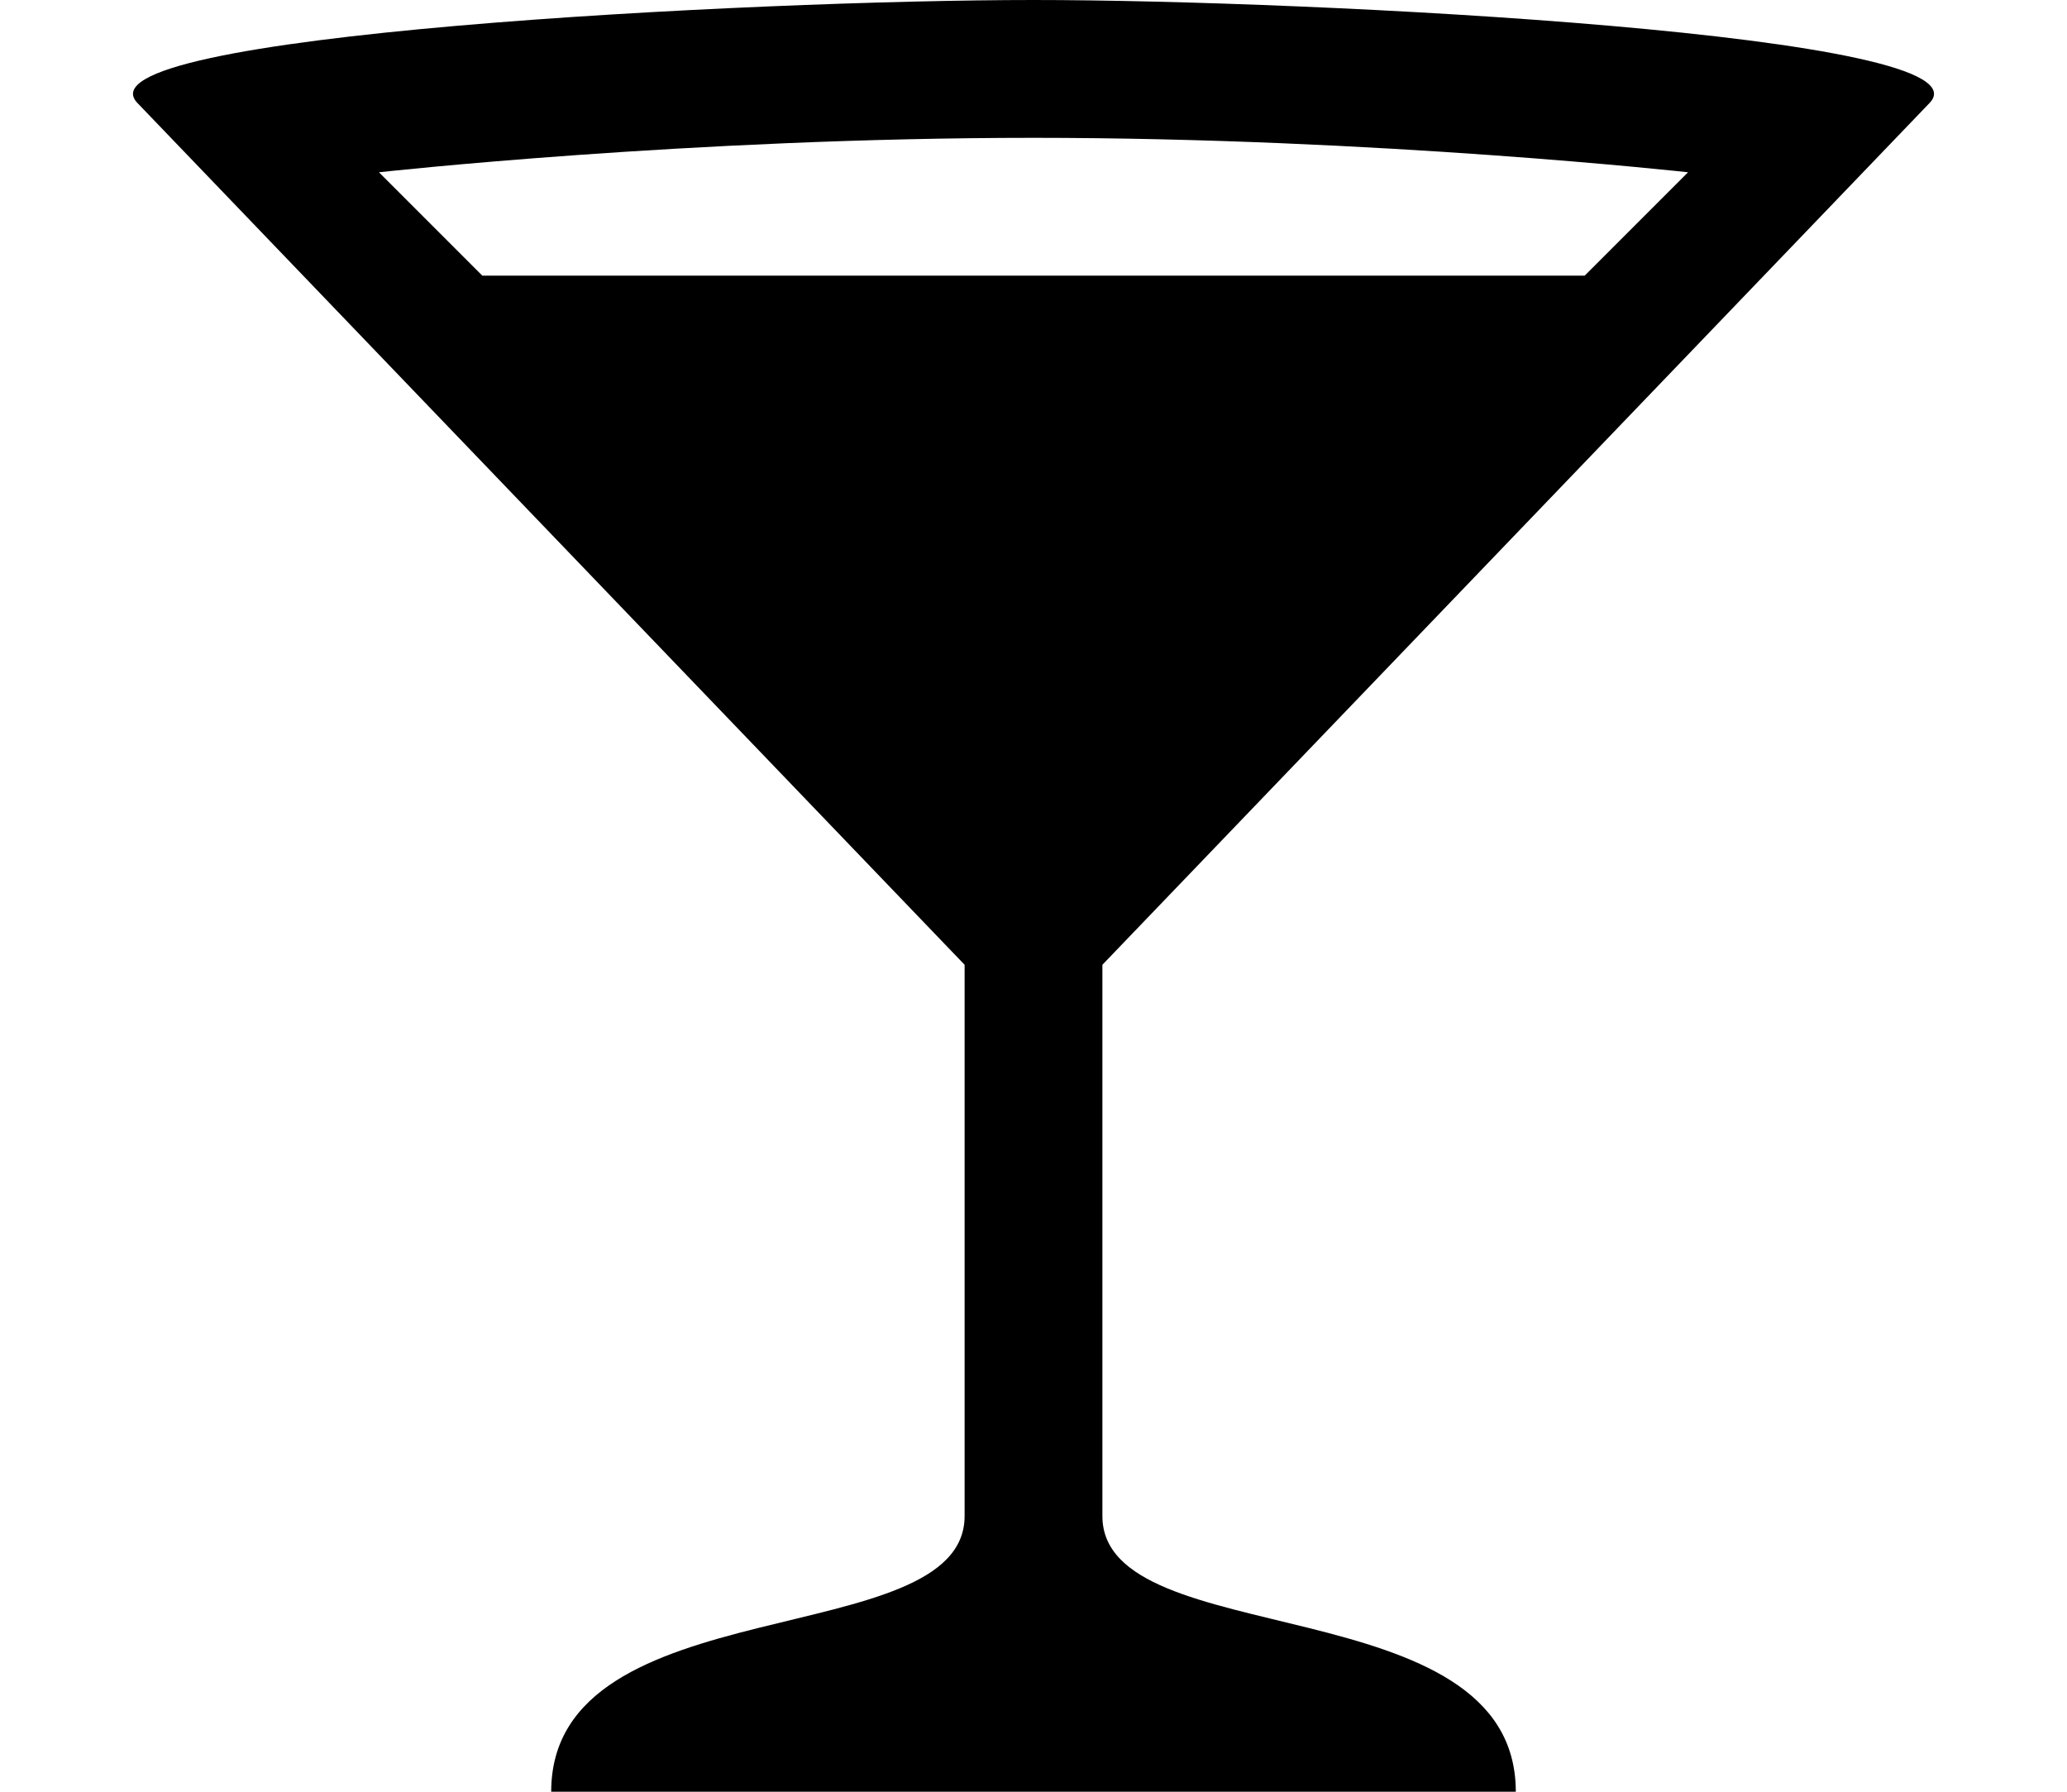 <svg width="15" height="13" viewBox="0 0 15 13" fill="none" xmlns="http://www.w3.org/2000/svg">
<path d="M7.5 0C5.5 0 0.5 0.25 1 0.75L7 7V11C7 12 4 11.5 4 13H11C11 11.5 8 12 8 11V7L14 0.75C14.5 0.25 9.5 0 7.5 0ZM7.5 1C10 1 12.25 1.25 12.25 1.25L11.5 2H3.5L2.75 1.25C2.75 1.25 5 1 7.5 1Z" fill="black"/>
</svg>
